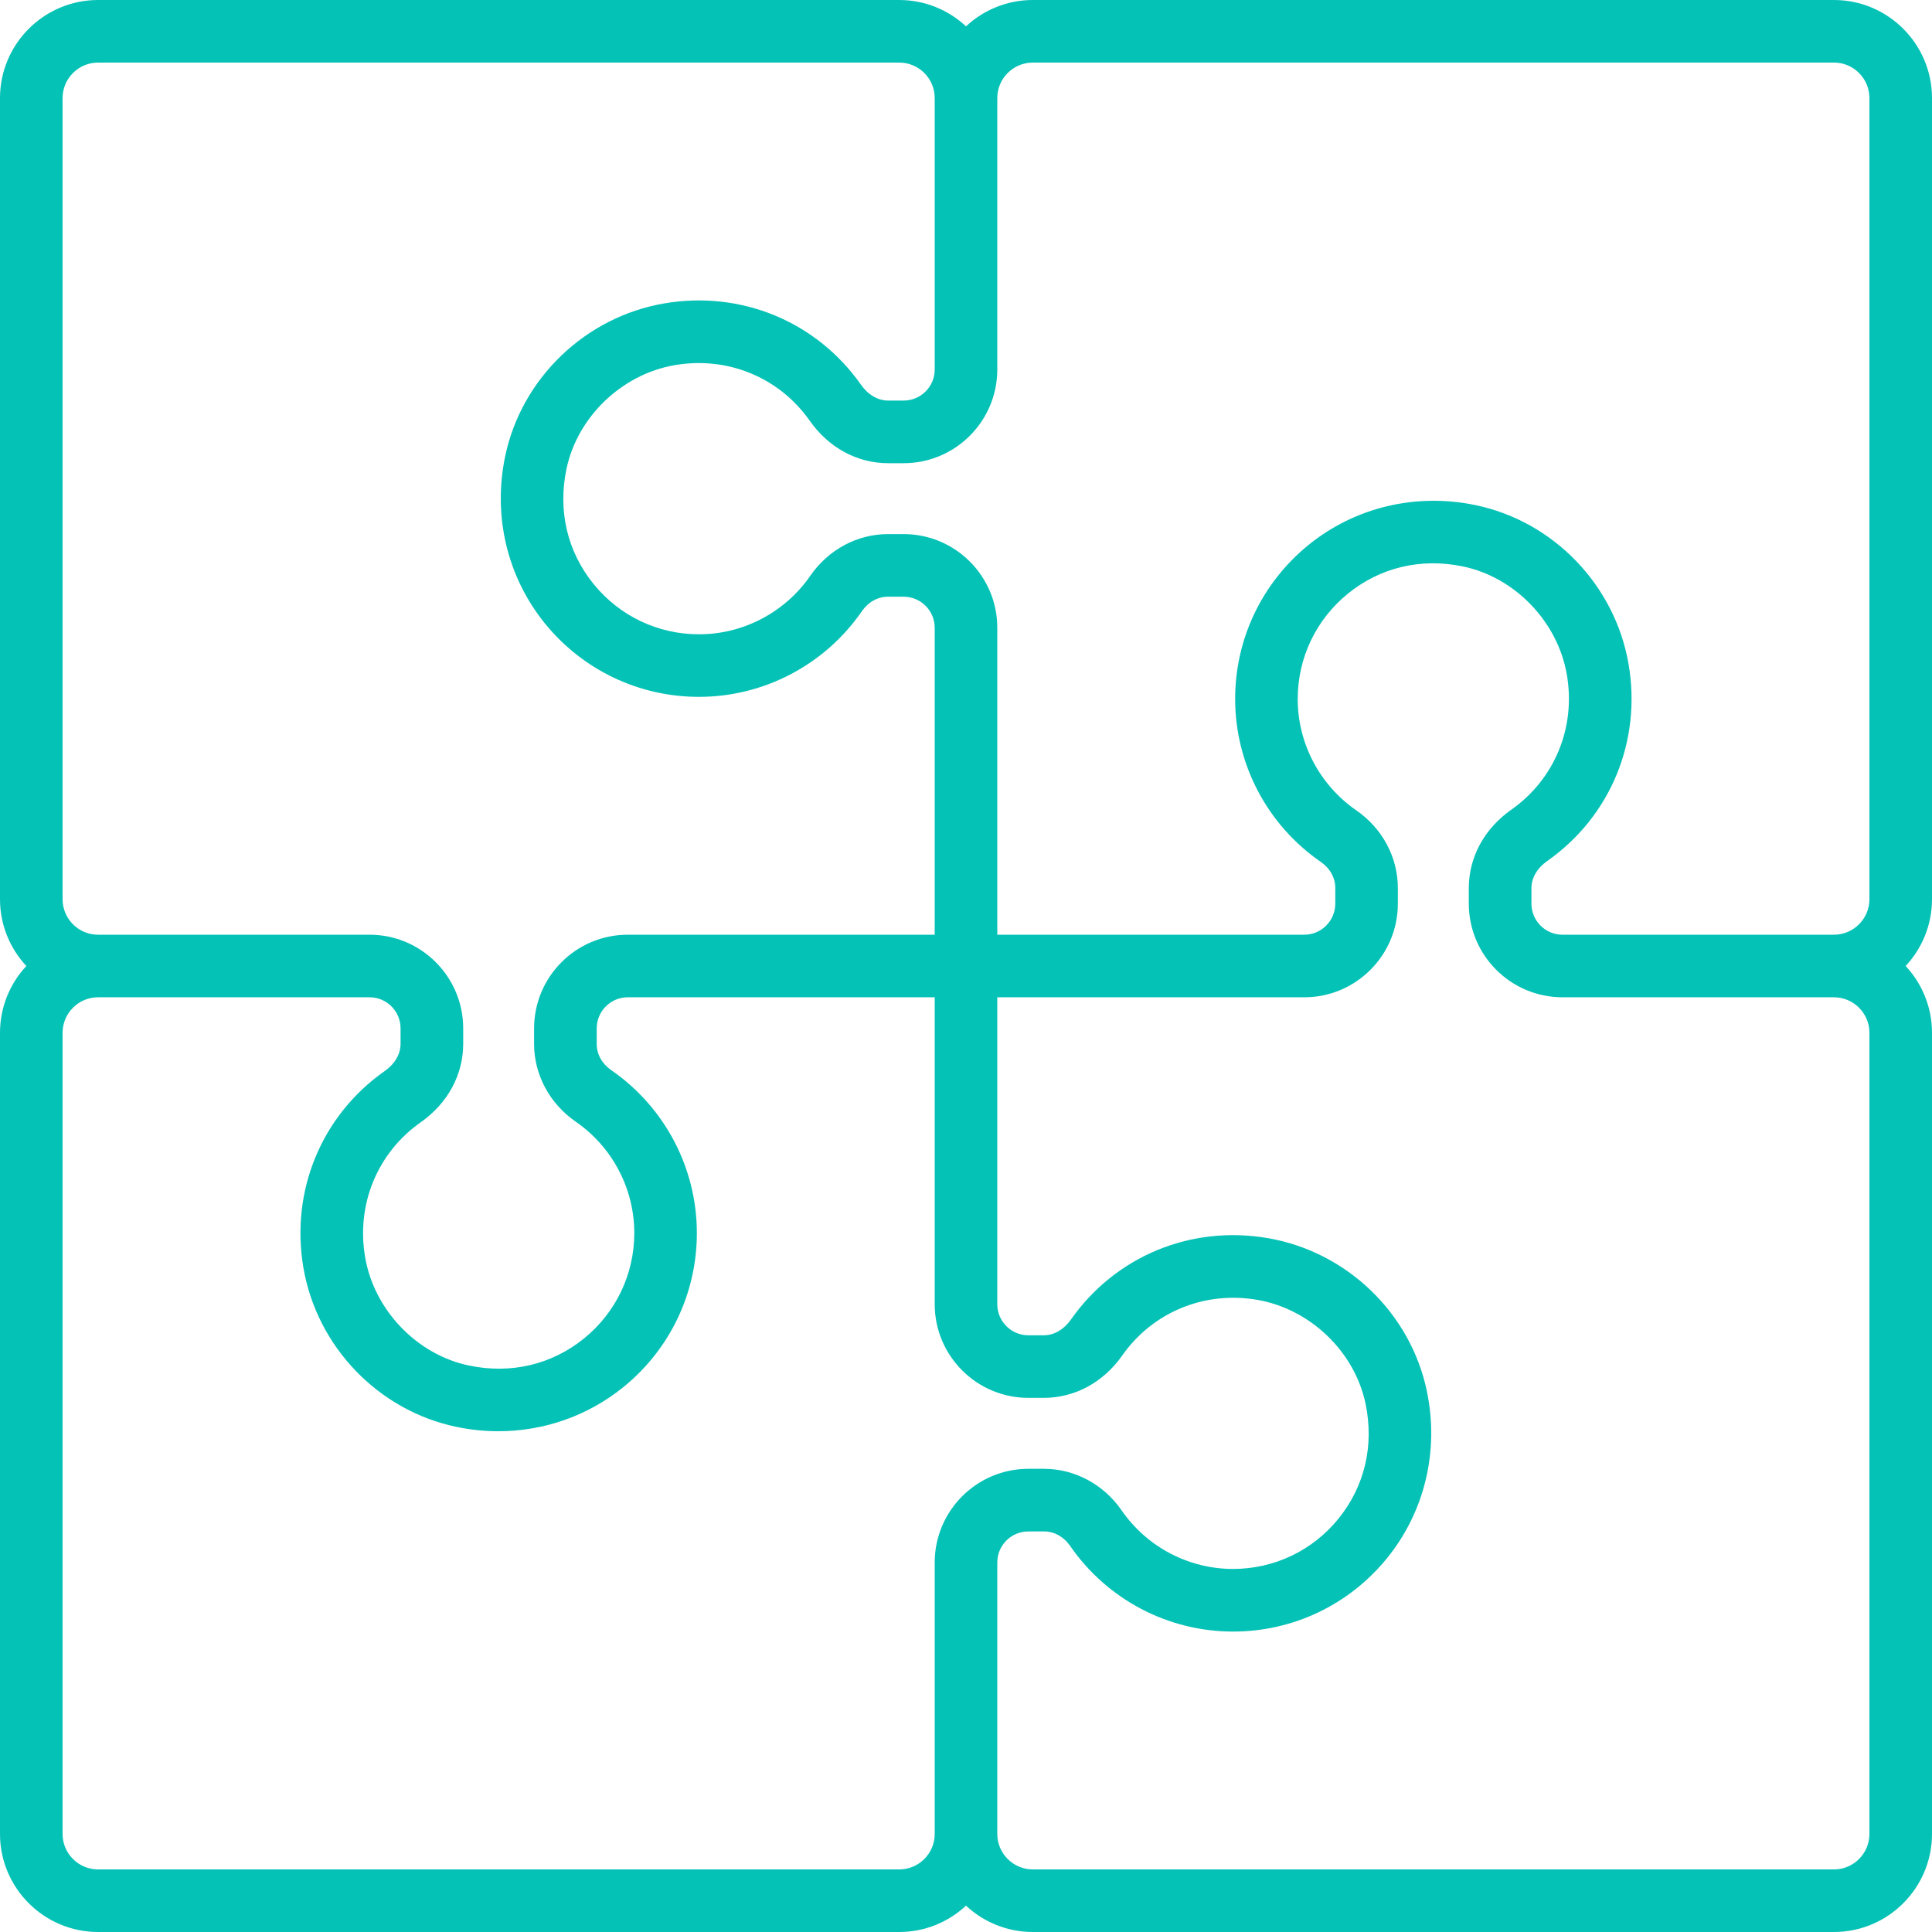 <svg width="36" height="36" viewBox="0 0 36 36" fill="none" xmlns="http://www.w3.org/2000/svg">
<g clip-path="url(#clip0_24_163)">
<path d="M36 1.827C36 0.82 35.18 0 34.173 0H19.244C18.764 0 18.326 0.187 18 0.491C17.674 0.187 17.236 0 16.756 0H1.827C0.82 0 0 0.82 0 1.827V16.756C0 17.236 0.187 17.674 0.491 18C0.187 18.326 0 18.764 0 19.244V34.173C0 35.18 0.82 36 1.827 36H16.756C17.236 36 17.674 35.813 18 35.509C18.326 35.813 18.764 36 19.244 36H34.173C35.18 36 36 35.18 36 34.173V19.244C36 18.764 35.813 18.326 35.509 18C35.813 17.674 36 17.236 36 16.756V1.827ZM19.244 1.166H34.173C34.537 1.166 34.834 1.463 34.834 1.827V16.756C34.834 17.12 34.537 17.417 34.173 17.417H29.114C28.795 17.417 28.536 17.157 28.536 16.838V16.549C28.536 16.359 28.643 16.175 28.83 16.044C30.011 15.214 30.592 13.808 30.346 12.374C30.094 10.906 28.949 9.716 27.498 9.413C26.384 9.18 25.248 9.451 24.38 10.156C23.513 10.862 23.015 11.907 23.015 13.024C23.015 14.234 23.611 15.369 24.609 16.059C24.782 16.178 24.881 16.355 24.881 16.544V16.838C24.881 17.157 24.622 17.417 24.303 17.417H18.583V11.697C18.583 10.735 17.801 9.952 16.838 9.952H16.545C15.975 9.952 15.435 10.242 15.1 10.727C14.627 11.411 13.851 11.819 13.024 11.819C12.259 11.819 11.544 11.478 11.062 10.884C10.572 10.281 10.392 9.52 10.555 8.74C10.757 7.769 11.587 6.973 12.572 6.804C13.556 6.634 14.521 7.032 15.089 7.841C15.442 8.343 15.974 8.631 16.549 8.631H16.838C17.801 8.631 18.583 7.848 18.583 6.886V1.827C18.583 1.463 18.88 1.166 19.244 1.166ZM1.166 1.827C1.166 1.463 1.463 1.166 1.827 1.166H16.756C17.12 1.166 17.417 1.463 17.417 1.827V6.886C17.417 7.205 17.157 7.464 16.838 7.464H16.549C16.359 7.464 16.175 7.357 16.044 7.17C15.214 5.989 13.808 5.408 12.374 5.654C10.906 5.906 9.716 7.051 9.413 8.502C9.18 9.616 9.451 10.752 10.156 11.62C10.862 12.487 11.907 12.985 13.024 12.985C14.234 12.985 15.369 12.389 16.059 11.391C16.178 11.218 16.355 11.119 16.545 11.119H16.838C17.157 11.119 17.417 11.378 17.417 11.697V17.417H11.697C10.735 17.417 9.952 18.199 9.952 19.162V19.455C9.952 20.025 10.242 20.565 10.727 20.9C11.411 21.373 11.819 22.149 11.819 22.976C11.819 23.741 11.478 24.456 10.884 24.939C10.281 25.428 9.52 25.608 8.74 25.445C7.769 25.243 6.973 24.413 6.804 23.428C6.634 22.444 7.032 21.479 7.841 20.911C8.343 20.558 8.631 20.026 8.631 19.451V19.162C8.631 18.199 7.848 17.417 6.886 17.417H1.827C1.463 17.417 1.166 17.12 1.166 16.756V1.827ZM16.756 34.834H1.827C1.463 34.834 1.166 34.537 1.166 34.173V19.244C1.166 18.88 1.463 18.583 1.827 18.583H6.886C7.205 18.583 7.464 18.843 7.464 19.162V19.451C7.464 19.641 7.357 19.825 7.17 19.956C5.989 20.786 5.408 22.192 5.654 23.626C5.906 25.094 7.051 26.284 8.502 26.587C8.763 26.642 9.026 26.669 9.286 26.669C10.134 26.669 10.956 26.383 11.619 25.844C12.487 25.139 12.985 24.093 12.985 22.976C12.985 21.766 12.389 20.631 11.39 19.941C11.218 19.822 11.119 19.645 11.119 19.456V19.162C11.119 18.843 11.378 18.583 11.697 18.583H17.417V24.303C17.417 25.265 18.2 26.047 19.162 26.047H19.451C20.026 26.047 20.558 25.76 20.911 25.258C21.479 24.449 22.444 24.051 23.428 24.221C24.413 24.39 25.243 25.186 25.445 26.157C25.608 26.937 25.428 27.698 24.938 28.301C24.456 28.895 23.741 29.235 22.976 29.235C22.149 29.235 21.373 28.827 20.9 28.144C20.565 27.659 20.025 27.369 19.455 27.369H19.162C18.2 27.369 17.417 28.152 17.417 29.114V34.173C17.417 34.537 17.12 34.834 16.756 34.834ZM34.834 34.173C34.834 34.537 34.537 34.834 34.173 34.834H19.244C18.88 34.834 18.583 34.537 18.583 34.173V29.114C18.583 28.795 18.843 28.536 19.162 28.536H19.455C19.645 28.536 19.822 28.635 19.941 28.807C20.631 29.806 21.766 30.402 22.976 30.402C24.093 30.402 25.138 29.904 25.844 29.036C26.549 28.169 26.82 27.032 26.587 25.919C26.284 24.468 25.094 23.323 23.626 23.071C22.192 22.824 20.786 23.406 19.956 24.587C19.825 24.774 19.641 24.881 19.451 24.881H19.162C18.843 24.881 18.583 24.622 18.583 24.303V18.583H24.303C25.265 18.583 26.047 17.801 26.047 16.838V16.545C26.047 15.975 25.758 15.435 25.273 15.1C24.589 14.627 24.181 13.851 24.181 13.024C24.181 12.259 24.522 11.544 25.116 11.062C25.719 10.572 26.48 10.392 27.26 10.555C28.231 10.757 29.027 11.587 29.196 12.572C29.366 13.556 28.968 14.521 28.159 15.089C27.657 15.442 27.369 15.974 27.369 16.549V16.838C27.369 17.801 28.152 18.583 29.114 18.583H34.173C34.537 18.583 34.834 18.88 34.834 19.244V34.173Z" fill="#05C2B6"/>
</g>
<defs>
<clipPath id="clip0_24_163">
<rect width="36" height="36" fill="white"/>
</clipPath>
</defs>
</svg>
